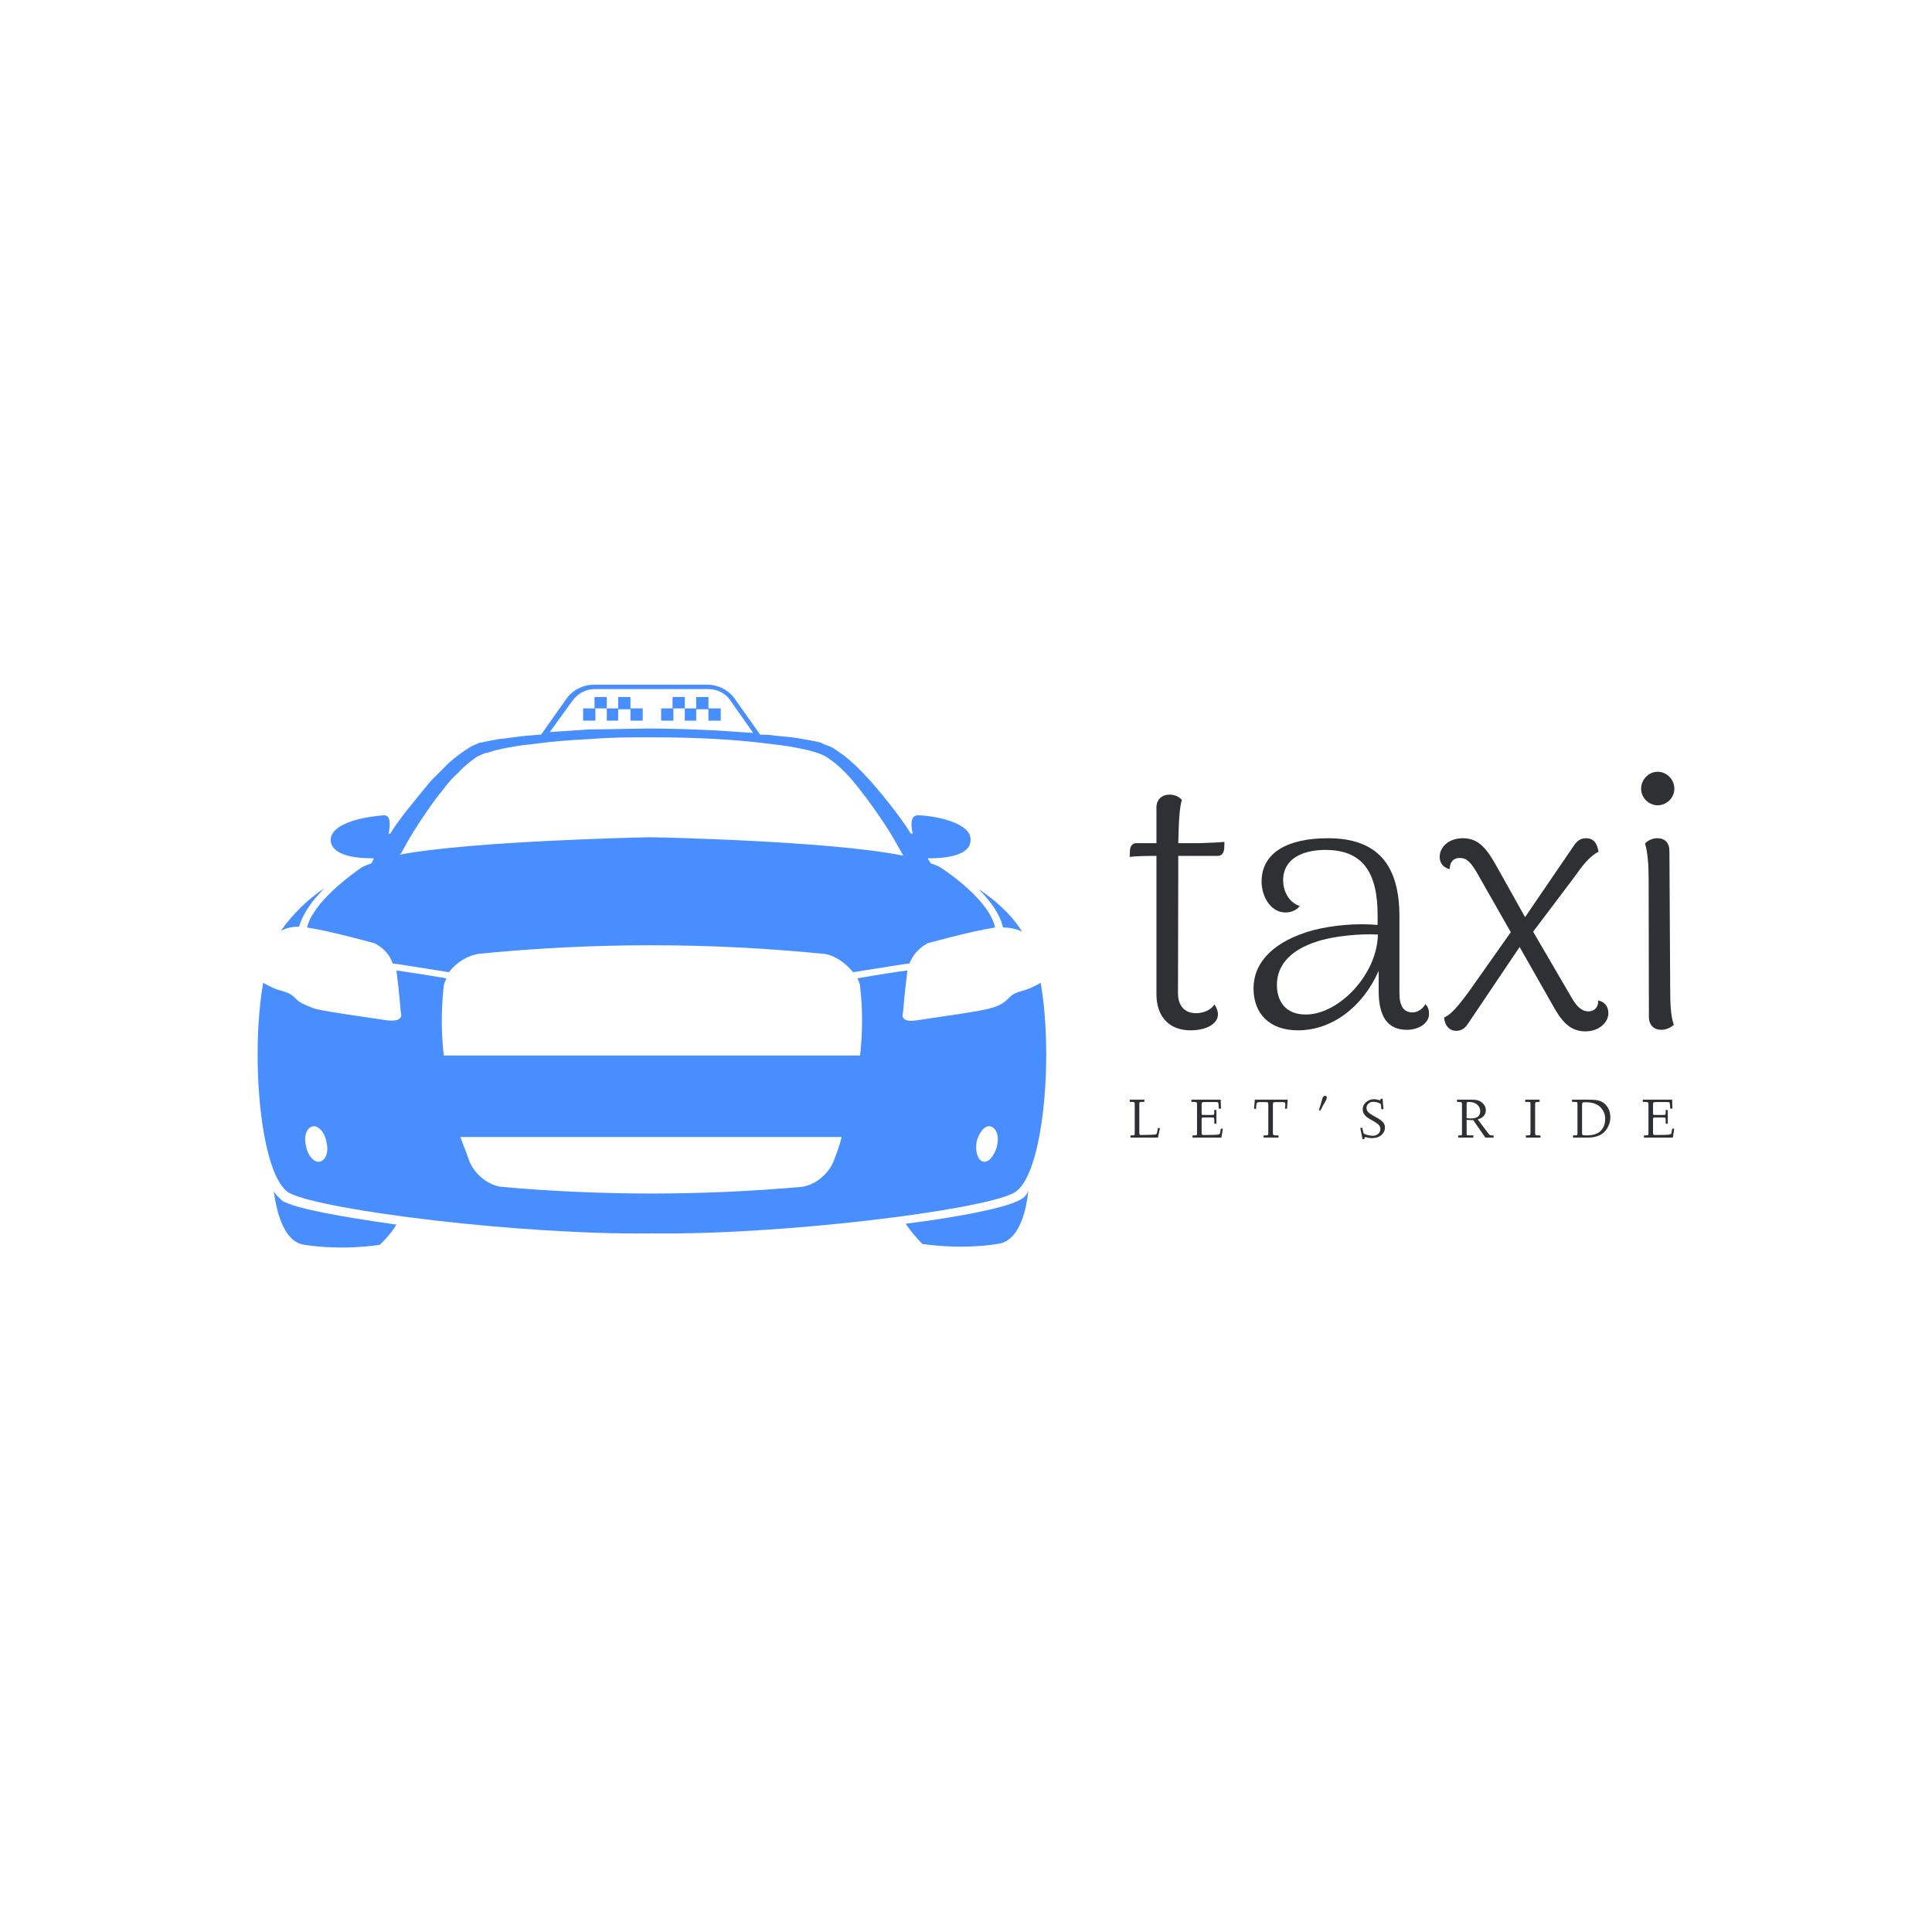 <svg data-v-fde0c5aa="" xmlns="http://www.w3.org/2000/svg" viewBox="0 0 300 300" class="iconLeftSlogan"><!----><defs data-v-fde0c5aa=""><!----></defs><rect data-v-fde0c5aa="" fill="transparent" x="0" y="0" width="300px" height="300px" class="logo-background-square"></rect><defs data-v-fde0c5aa=""><!----></defs><g data-v-fde0c5aa="" id="853b7c71-b570-46a1-809f-497065d2a2f8" fill="#2e3034" transform="matrix(4.031,0,0,4.031,173.889,98.799)"><path d="M3.04 7.97L2.25 7.97C2.27 7.10 2.30 6.59 2.39 6.30C2.31 6.22 2.16 6.10 1.92 6.10C1.62 6.10 1.41 6.29 1.41 6.59L1.41 7.97L0.64 7.97C0.50 7.97 0.41 8.06 0.39 8.23L0.38 8.50C0.56 8.47 1.04 8.46 1.22 8.46L1.41 8.46L1.41 13.79C1.41 14.67 1.92 15.18 2.72 15.18C3.30 15.18 3.78 14.95 3.78 14.56C3.78 14.46 3.74 14.32 3.64 14.18C3.53 14.39 3.22 14.52 2.94 14.52C2.48 14.52 2.24 14.22 2.24 13.75L2.25 9.04L2.25 8.46L3.78 8.46C3.91 8.46 4.00 8.36 4.02 8.19L4.03 7.92C3.89 7.94 3.18 7.97 3.04 7.97ZM11.77 14.17C11.66 14.38 11.44 14.49 11.28 14.49C10.95 14.49 10.77 14.27 10.77 13.75L10.77 10.79C10.77 8.78 9.90 7.78 8.02 7.78C6.47 7.78 5.46 8.33 5.46 9.45C5.46 10.04 5.82 10.64 6.38 10.64C6.55 10.64 6.79 10.58 6.93 10.39C6.48 10.25 6.29 9.77 6.29 9.41C6.29 8.48 7.18 8.23 7.92 8.23C9.35 8.23 9.93 9.09 9.93 10.75L9.93 11.12C9.16 11.05 8.22 11.12 7.42 11.33C6.02 11.72 5.15 12.49 5.15 13.57C5.15 14.52 5.75 15.18 6.86 15.18C8.15 15.18 9.34 14.31 9.97 12.89L9.97 13.66C9.97 14.66 10.32 15.16 11.06 15.16C11.51 15.16 11.91 14.91 11.91 14.55C11.91 14.43 11.89 14.29 11.77 14.17ZM7.20 14.57C6.36 14.59 6.05 14.03 6.05 13.43C6.05 12.64 6.61 12.08 7.56 11.77C8.19 11.55 9.25 11.45 9.94 11.49C9.91 13.05 8.43 14.55 7.20 14.57ZM18.42 14.03C18.45 14.21 18.33 14.45 18.05 14.45C17.77 14.45 17.57 14.22 17.39 13.90L15.92 11.38L17.49 9.30C17.82 8.83 18.10 8.47 18.44 8.30C18.38 7.94 18.23 7.78 17.95 7.78C17.74 7.78 17.60 7.90 17.50 8.05L15.61 10.82L14.49 8.82C14.14 8.20 13.83 7.78 13.22 7.78C12.63 7.78 12.32 8.15 12.32 8.50C12.32 8.74 12.47 8.92 12.71 8.97C12.70 8.75 12.81 8.54 13.10 8.54C13.36 8.54 13.52 8.71 13.75 9.10L15.06 11.40L13.43 13.71C13.03 14.25 12.77 14.56 12.49 14.69C12.53 15.06 12.74 15.20 12.96 15.20C13.16 15.20 13.30 15.09 13.40 14.94L15.40 11.97L16.65 14.17C16.98 14.77 17.30 15.22 17.93 15.22C18.49 15.22 18.82 14.85 18.82 14.52C18.82 14.25 18.66 14.07 18.42 14.03ZM20.72 6.51C21.07 6.51 21.36 6.22 21.36 5.87C21.36 5.52 21.07 5.22 20.72 5.22C20.37 5.22 20.08 5.52 20.08 5.87C20.08 6.22 20.37 6.51 20.72 6.51ZM21.20 13.58L21.17 8.27C21.17 7.95 20.99 7.78 20.71 7.78C20.47 7.78 20.31 7.90 20.23 7.98C20.33 8.30 20.37 8.81 20.37 9.35L20.38 14.67C20.38 14.98 20.58 15.16 20.85 15.16C21.08 15.16 21.24 15.05 21.34 14.97C21.22 14.63 21.20 14.14 21.20 13.58Z"></path></g><defs data-v-fde0c5aa=""><!----></defs><g data-v-fde0c5aa="" id="00bfce73-d785-41b9-9af3-100048d40c9a" stroke="none" fill="#488eff" transform="matrix(1.361,0,0,1.361,33.113,81.825)"><switch><g><path d="M42.2 20.7h1.4v1.4h-1.4z"></path><path d="M44.9 22.1h1.3v-1.4h-1.3v-1.3h-1.4v1.3h1.4zM47.6 20.7H49v1.4h-1.4zM46.2 19.4h1.4v1.4h-1.4zM51.1 20.7h1.4v1.4h-1.4z"></path><path d="M53.8 22.1h1.3v-1.4h-1.3v-1.3h-1.4v1.3h1.4zM56.5 20.7h1.4v1.4h-1.4zM55.1 19.4h1.4v1.4h-1.4zM92.3 46.2c-1.3-2.1-3.2-3.7-5-4.9 1.3 1.3 2.5 2.9 2.8 4.4.9 0 1.7.2 2.2.5zM12.7 41.2c-1.8 1.2-3.6 2.9-5 4.9.5-.3 1.2-.5 2.1-.5.4-1.5 1.6-3.1 2.9-4.4zM94.4 52c-.8.5-1.6.8-2 .9-1.1.3-1.3.5-1.8 1s-1.1.8-1.9 1c-.7.3-6.6 1.1-8.5 1.4-2 .3-1.5-.9-1.5-.9s.2-2.5.5-4.8c-.8.1-3.5.5-5.7.9.1.3.3.6.3.9.3 2.6.3 5.2 0 7.9H26.3c-.3-2.7-.3-5.3 0-7.9 0-.3.2-.6.3-.9-2.3-.4-5-.8-5.7-.9.3 2.3.5 4.8.5 4.8s.5 1.1-1.5.9c-2-.3-7.8-1.1-8.5-1.4-.7-.3-1.4-.5-1.9-1s-.7-.7-1.8-1c-.4-.1-1.2-.4-2-.9-1.5 8.5-.3 22.2 3 24 3.9 2 26.6 4.8 41.3 4.6 14.8.2 37.4-2.6 41.3-4.6 3.4-1.7 4.6-15.5 3.1-24zM12.2 72.4c-.6.2-1.4-.6-1.6-1.7-.3-1.1 0-2.1.7-2.3.6-.2 1.4.6 1.6 1.7.3 1.1 0 2.1-.7 2.3zm58.6-.1c-.6 1.6-2.3 2.9-3.8 3-11.3 1-22.7 1-34 0-1.5-.1-3.2-1.4-3.8-3-.3-.9-.7-1.8-1-2.7h43.5c-.2.8-.5 1.7-.9 2.7zm18.6-1.6c-.3 1.1-1 1.9-1.6 1.7-.6-.2-.9-1.2-.7-2.3.3-1.1 1-1.9 1.6-1.7.7.2 1 1.2.7 2.3z"></path><path d="M18 38.4c-.3.1-.6.2-1 .4-1.3.9-5.6 4-6.3 6.9 2.7.4 7.7 1.8 7.7 1.8s1.6.7 2.1 2.4v-.1c.2 0 3.8.6 6.4 1 .8-1.1 2.1-1.9 3.4-2.1 13.1-1.3 26.2-1.3 39.3 0 1.2.1 2.5 1 3.4 2.1 2.6-.4 6.2-1 6.4-1v.1c.6-1.7 2.1-2.4 2.1-2.4s5-1.4 7.7-1.8c-.6-2.9-4.9-6-6.3-6.9-.4-.2-.7-.3-1-.4-.1-.1-.2-.3-.4-.6.6 0 4.8.1 4.9-2 .2-2.2-4.6-2.9-6-2.9-.9 0-.8 1.2-.6 2.1h-.2c-1-1.6-2.6-3.7-4.6-6-1.2-1.3-2.6-2.8-4.5-3.9-.3-.1-.5-.2-.8-.3l-.2-.1-.2-.1-.4-.1c-.5-.1-1.1-.2-1.6-.3-1.1-.2-2.2-.3-3.3-.4-.5-.1-1-.1-1.6-.1l-2.9-4.1c-.7-1-1.9-1.6-3.1-1.6h-13c-1.2 0-2.4.6-3.1 1.6l-2.9 4.1c-.5 0-1 .1-1.5.1-1.1.1-2.2.3-3.3.4-.5.1-1.1.2-1.6.3l-.4.1h-.1-.1l-.2.1c-.2.1-.5.2-.7.3-1 .6-1.8 1.2-2.6 1.9l-2 2c-1.2 1.4-2.2 2.7-3.1 3.8-.6.8-1.2 1.6-1.6 2.3H20c.2-.9.3-2.2-.6-2.1-1.4.1-6.1.7-6 2.9.2 2.1 4.3 2 4.9 2v.1c-.1.2-.2.4-.3.5zm23-18.6c.6-.8 1.5-1.3 2.5-1.3h13c1 0 2 .5 2.5 1.3l2.6 3.7-4.5-.3c-2.3-.1-4.7-.2-7.1-.2-2.4 0-4.8.1-7.1.1l-4.5.3 2.6-3.6zM21.5 37.1c.5-.9 1.1-2 1.9-3.2.8-1.2 1.7-2.6 2.8-3.9.5-.7 1.1-1.4 1.8-2 .6-.7 1.4-1.3 2.1-1.8.2-.1.5-.2.7-.3l.2-.1h.1l.4-.1c.5-.2 1-.3 1.5-.4 1-.2 2.1-.4 3.2-.5 2.2-.3 4.5-.5 6.8-.6 2.3-.2 4.7-.2 7-.2 4.7 0 9.5.2 13.9.8 1.1.1 2.2.3 3.2.5s2.1.5 2.8.9c1.6 1 2.9 2.5 3.9 3.8 1.1 1.4 2 2.7 2.8 3.9.8 1.2 1.4 2.3 1.9 3.2.1.2.2.3.2.4-8.3-1.7-28.5-2.1-28.8-2.1-.3 0-20.3.4-28.7 2 .2-.1.3-.2.3-.3zM92 76.8c-1.7.9-6.7 1.9-13 2.7.8 1.2 1.9 2.3 1.9 2.3s4.2.7 8.6 0c2.3-.3 3.2-3.3 3.5-6.1-.2.6-.6.9-1 1.1zM6.9 75.8c.4 2.8 1.3 5.8 3.5 6.1 4.5.7 8.6 0 8.6 0s1.2-1.1 1.9-2.3c-6.3-.9-11.4-1.8-13-2.7-.3-.3-.7-.6-1-1.1z"></path></g></switch></g><defs data-v-fde0c5aa=""><!----></defs><g data-v-fde0c5aa="" id="89baadd0-24e6-4f29-ae0d-1a9bb42a3c9e" fill="#2e3034" transform="matrix(0.632,0,0,0.632,175.181,168.804)"><path d="M0.87 3.64L0.38 3.64L0.39 3.08L3.98 3.08L3.98 3.64L3.34 3.64L3.34 3.64Q2.97 3.64 2.85 3.72L2.85 3.72L2.85 3.72Q2.74 3.80 2.74 4.16L2.74 4.16L2.74 11.22L2.74 11.22Q2.74 11.57 2.83 11.67L2.83 11.67L2.83 11.67Q2.91 11.77 3.21 11.77L3.21 11.77L3.21 11.77Q6.08 11.74 6.73 11.63L6.73 11.63L6.73 11.63Q6.95 11.61 7.03 11.39L7.03 11.39L7.03 11.39Q7.11 11.17 7.31 10.05L7.31 10.05L7.80 10.08L7.33 12.41L0.57 12.41L0.56 11.87L0.95 11.87L0.95 11.87Q1.46 11.87 1.52 11.80L1.52 11.80L1.52 11.80Q1.61 11.72 1.61 11.33L1.61 11.33L1.61 4.09L1.61 4.09Q1.61 3.80 1.46 3.72L1.46 3.72L1.46 3.72Q1.31 3.64 0.87 3.64L0.87 3.64ZM15.54 3.64L15.53 3.08L22.74 3.08L22.74 3.08Q22.76 4.14 22.81 5.28L22.81 5.28L22.26 5.30L22.26 5.30Q22.25 4.66 22.20 4.25L22.20 4.25L22.20 4.25Q22.16 3.89 22.10 3.80L22.10 3.80L22.10 3.80Q22.05 3.71 21.93 3.69L21.93 3.69L21.93 3.69Q21.83 3.68 21.25 3.68L21.25 3.68L18.87 3.68L18.87 3.68Q18.32 3.68 18.18 3.77L18.18 3.77L18.18 3.77Q18.05 3.86 18.05 4.33L18.05 4.33L18.05 6.28L18.05 6.28Q18.05 6.69 18.11 6.76L18.11 6.76L18.11 6.76Q18.18 6.84 18.52 6.84L18.52 6.84L20.63 6.84L20.63 6.84Q20.99 6.84 21.08 6.73L21.08 6.73L21.08 6.73Q21.16 6.63 21.16 6.14L21.16 6.14L21.16 5.61L21.68 5.63L21.68 8.97L21.16 8.97L21.16 8.24L21.16 8.24Q21.16 7.66 21.09 7.57L21.09 7.57L21.09 7.57Q21.01 7.46 20.66 7.46L20.66 7.46L18.56 7.46L18.56 7.46Q18.22 7.46 18.14 7.54L18.14 7.54L18.14 7.54Q18.05 7.63 18.05 7.89L18.05 7.89L18.05 11.20L18.05 11.20Q18.05 11.57 18.14 11.67L18.14 11.67L18.14 11.67Q18.22 11.77 18.50 11.77L18.50 11.77L18.50 11.77Q21.42 11.75 21.94 11.69L21.94 11.69L21.94 11.69Q22.46 11.63 22.54 11.38L22.54 11.38L22.55 11.36L22.56 11.35L22.78 10.17L23.26 10.25L22.91 12.41L15.81 12.41L15.81 11.87L16.18 11.87L16.18 11.87Q16.74 11.87 16.82 11.80L16.82 11.80L16.82 11.80Q16.92 11.72 16.92 11.33L16.92 11.33L16.92 4.24L16.92 4.24Q16.92 3.82 16.77 3.73L16.77 3.73L16.77 3.73Q16.60 3.64 15.94 3.64L15.94 3.64L15.54 3.64ZM31.42 5.35L30.92 5.33L30.92 5.33Q31.04 4.17 31.12 3.08L31.12 3.08L39.20 3.08L39.20 3.08Q39.12 4.13 39.09 4.53L39.09 4.53L39.09 4.53Q39.05 5.26 39.03 5.32L39.03 5.32L38.53 5.30L38.53 5.30Q38.62 4.34 38.62 4.16L38.62 4.16L38.62 4.16Q38.62 3.88 38.47 3.79L38.47 3.79L38.47 3.79Q38.30 3.69 37.90 3.69L37.90 3.69L36.29 3.69L36.29 3.69Q35.79 3.69 35.66 3.79L35.66 3.79L35.66 3.79Q35.57 3.87 35.56 4.36L35.56 4.36L35.56 11.22L35.56 11.22Q35.56 11.66 35.70 11.76L35.70 11.76L35.70 11.76Q35.86 11.87 36.37 11.87L36.37 11.87L36.93 11.87L36.95 12.41L33.26 12.40L33.26 11.87L33.48 11.87L33.48 11.87Q34.15 11.87 34.29 11.79L34.29 11.79L34.29 11.79Q34.43 11.70 34.43 11.28L34.43 11.28L34.43 4.48L34.43 4.48Q34.43 3.92 34.33 3.80L34.33 3.80L34.33 3.80Q34.23 3.69 33.81 3.69L33.81 3.69L32.34 3.69L32.34 3.69Q32.16 3.69 32.09 3.71L32.09 3.71L32.09 3.71Q32.02 3.72 31.91 3.72L31.91 3.72L31.91 3.72Q31.88 3.72 31.77 3.79L31.77 3.79L31.77 3.79Q31.68 3.84 31.66 3.86L31.66 3.86L31.66 3.86Q31.63 3.88 31.59 3.99L31.59 3.99L31.59 3.99Q31.56 4.05 31.53 4.14L31.53 4.14L31.53 4.14Q31.51 4.21 31.49 4.36L31.49 4.36L31.49 4.36Q31.46 4.59 31.46 4.61L31.46 4.61L31.46 4.61Q31.46 4.80 31.45 4.95L31.45 4.95L31.45 4.95Q31.45 5.02 31.44 5.15L31.44 5.15L31.44 5.15Q31.43 5.29 31.42 5.35L31.42 5.35ZM46.90 5.60L46.90 5.60L46.90 5.60Q46.90 5.40 47.24 4.48L47.24 4.48L47.24 4.48Q47.29 4.31 47.43 3.79L47.43 3.79L47.62 3.13L47.62 3.13Q47.68 2.88 47.78 2.63L47.78 2.63L47.78 2.63Q47.88 2.40 48.04 2.26L48.04 2.26L48.04 2.26Q48.19 2.14 48.38 2.14L48.38 2.14L48.38 2.14Q48.60 2.14 48.71 2.29L48.71 2.29L48.71 2.29Q48.80 2.43 48.81 2.60L48.81 2.60L48.81 2.60Q48.81 2.78 48.65 3.13L48.65 3.13L48.65 3.13Q48.56 3.36 48.18 3.99L48.18 3.99L48.18 3.99Q47.93 4.40 47.78 4.69L47.78 4.69L47.78 4.69Q47.74 4.76 47.71 4.83L47.71 4.83L47.71 4.83Q47.69 4.89 47.66 4.95L47.66 4.95L47.66 4.95Q47.63 5.01 47.57 5.11L47.57 5.11L47.57 5.11Q47.46 5.32 47.42 5.41L47.42 5.41L47.42 5.41Q47.41 5.46 47.36 5.53L47.36 5.53L47.36 5.53Q47.31 5.60 47.29 5.61L47.29 5.61L47.29 5.61Q47.24 5.71 47.18 5.74L47.18 5.74L47.18 5.74Q47.13 5.76 47.07 5.76L47.07 5.76L47.07 5.76Q46.90 5.77 46.90 5.60ZM57.03 10.04L57.03 10.04L57.52 9.98L57.71 10.85L57.71 10.85Q57.82 11.33 57.89 11.41L57.89 11.41L57.89 11.41Q57.96 11.49 58.37 11.64L58.37 11.64L58.37 11.64Q59.21 11.95 60.10 11.95L60.10 11.95L60.10 11.95Q60.89 11.95 61.43 11.49L61.43 11.49L61.43 11.49Q61.96 11.04 61.96 10.26L61.96 10.26L61.96 10.26Q61.96 9.65 61.50 9.21L61.50 9.21L61.50 9.21Q61.02 8.76 60.17 8.30L60.17 8.30L59.60 7.98L59.60 7.98Q58.85 7.55 58.62 7.36L58.62 7.36L58.62 7.36Q58.26 7.08 57.94 6.59L57.94 6.59L57.94 6.59Q57.63 6.10 57.63 5.46L57.63 5.46L57.63 5.46Q57.63 4.39 58.47 3.68L58.47 3.68L58.47 3.68Q59.32 2.97 60.42 2.97L60.42 2.97L60.42 2.97Q60.70 2.97 61.05 3.04L61.05 3.04L61.05 3.04Q61.25 3.08 61.58 3.17L61.58 3.17L61.82 3.25L61.82 3.25Q61.92 3.25 61.96 3.16L61.96 3.16L61.96 3.16Q62.02 3.05 62.02 2.98L62.02 2.98L62.03 2.88L62.51 2.85L62.72 5.41L62.21 5.43L62.09 4.18L62.09 4.18Q61.35 3.62 60.18 3.62L60.18 3.62L60.18 3.62Q59.54 3.62 59.04 4.05L59.04 4.05L59.04 4.05Q58.56 4.47 58.56 5.12L58.56 5.12L58.56 5.12Q58.56 5.72 59.01 6.17L59.01 6.17L59.01 6.17Q59.44 6.60 60.31 7.08L60.31 7.08L61.08 7.50L61.08 7.50Q62.03 8.03 62.56 8.59L62.56 8.59L62.56 8.59Q63.10 9.15 63.10 9.92L63.10 9.92L63.10 9.92Q63.10 10.99 62.24 11.76L62.24 11.76L62.24 11.76Q61.37 12.54 59.92 12.54L59.92 12.54L59.92 12.54Q59.36 12.54 58.85 12.41L58.85 12.41L58.85 12.41Q58.35 12.29 58.30 12.29L58.30 12.29L58.30 12.29Q58.04 12.29 58.04 12.58L58.04 12.58L58.06 12.76L57.58 12.80L57.58 12.80Q57.52 12.41 57.03 10.04ZM81.18 3.64L80.79 3.64L80.81 3.08L84.03 3.08L84.03 3.08Q85.16 3.08 85.76 3.21L85.76 3.21L85.76 3.21Q86.41 3.37 86.87 3.75L86.87 3.75L86.87 3.75Q87.88 4.57 87.88 5.71L87.88 5.71L87.88 5.71Q87.88 6.43 87.40 7.04L87.40 7.04L87.40 7.04Q86.91 7.66 85.88 7.92L85.88 7.92L88.57 11.49L88.57 11.49Q88.87 11.87 89.17 11.87L89.17 11.87L89.77 11.87L89.80 12.41L87.77 12.41L84.77 8.10L84.60 8.10L84.60 8.10Q84.56 8.10 84.51 8.11L84.51 8.11L84.51 8.11Q84.45 8.11 84.44 8.11L84.44 8.11L84.44 8.11Q83.56 8.11 83.16 8.03L83.16 8.03L83.16 11.46L83.16 11.46Q83.16 11.76 83.30 11.81L83.30 11.81L83.30 11.81Q83.43 11.87 84.13 11.87L84.13 11.87L84.84 11.87L84.81 12.41L81.09 12.41L81.09 11.87L81.41 11.87L81.41 11.87Q81.87 11.87 81.94 11.81L81.94 11.81L81.94 11.81Q82.02 11.74 82.02 11.46L82.02 11.46L82.02 4.14L82.02 4.14Q82.02 3.82 81.83 3.73L81.83 3.73L81.83 3.73Q81.61 3.64 81.18 3.64L81.18 3.64ZM83.16 4.28L83.16 7.57L83.16 7.57Q83.34 7.70 84.05 7.71L84.05 7.71L84.05 7.71Q85.33 7.71 85.91 7.27L85.91 7.27L85.91 7.27Q86.50 6.84 86.50 5.92L86.50 5.92L86.50 5.92Q86.50 4.92 85.72 4.27L85.72 4.27L85.72 4.27Q84.96 3.64 83.58 3.64L83.58 3.64L83.58 3.64Q83.33 3.64 83.25 3.75L83.25 3.75L83.25 3.75Q83.17 3.84 83.16 4.28L83.16 4.28ZM98.14 3.64L97.55 3.64L97.56 3.08L101.08 3.08L101.08 3.64L100.84 3.64L100.84 3.64Q100.30 3.64 100.13 3.73L100.13 3.73L100.13 3.73Q99.99 3.81 99.99 4.28L99.99 4.28L99.99 11.22L99.99 11.22Q99.99 11.68 100.10 11.77L100.10 11.77L100.10 11.77Q100.21 11.87 100.74 11.87L100.74 11.87L101.29 11.87L101.30 12.41L97.72 12.41L97.71 11.87L98.07 11.87L98.07 11.87Q98.63 11.87 98.74 11.77L98.74 11.77L98.74 11.77Q98.85 11.67 98.85 11.25L98.85 11.25L98.85 4.14L98.85 4.14Q98.85 3.77 98.75 3.71L98.75 3.71L98.75 3.71Q98.64 3.64 98.14 3.64L98.14 3.64ZM109.08 3.64L109.04 3.08L112.82 3.08L112.82 3.08Q114.14 3.08 115.01 3.19L115.01 3.19L115.01 3.19Q115.83 3.29 116.52 3.69L116.52 3.69L116.52 3.69Q117.47 4.27 117.97 5.24L117.97 5.24L117.97 5.24Q118.47 6.21 118.47 7.39L118.47 7.39L118.47 7.39Q118.47 8.05 118.32 8.65L118.32 8.65L118.32 8.65Q118.17 9.29 117.78 9.98L117.78 9.98L117.78 9.98Q117.35 10.73 116.79 11.21L116.79 11.21L116.79 11.21Q116.16 11.76 115.19 12.08L115.19 12.08L115.19 12.08Q114.18 12.41 112.91 12.41L112.91 12.41L109.29 12.41L109.28 11.87L109.66 11.87L109.66 11.87Q110.17 11.87 110.28 11.79L110.28 11.79L110.28 11.79Q110.39 11.70 110.39 11.25L110.39 11.25L110.39 4.14L110.39 4.14Q110.39 3.77 110.29 3.71L110.29 3.71L110.29 3.71Q110.18 3.64 109.67 3.64L109.67 3.64L109.08 3.64ZM111.52 4.39L111.52 11.22L111.52 11.22Q111.52 11.67 111.69 11.77L111.69 11.77L111.69 11.77Q111.84 11.87 112.71 11.87L112.71 11.87L112.71 11.87Q113.76 11.87 114.56 11.61L114.56 11.61L114.56 11.61Q115.41 11.35 115.85 10.99L115.85 10.99L115.85 10.99Q116.34 10.58 116.65 10.05L116.65 10.05L116.65 10.05Q116.95 9.52 117.08 8.96L117.08 8.96L117.08 8.96Q117.20 8.41 117.20 7.82L117.20 7.82L117.20 7.82Q117.20 7.03 116.94 6.34L116.94 6.34L116.94 6.34Q116.67 5.65 116.14 5.05L116.14 5.05L116.14 5.05Q115.61 4.46 114.70 4.09L114.70 4.09L114.70 4.09Q113.78 3.73 112.62 3.73L112.62 3.73L112.10 3.73L112.10 3.73Q111.73 3.73 111.63 3.85L111.63 3.85L111.63 3.85Q111.52 3.99 111.52 4.39L111.52 4.39ZM126.45 3.64L126.44 3.08L133.65 3.08L133.65 3.08Q133.66 4.14 133.72 5.28L133.72 5.28L133.17 5.30L133.17 5.30Q133.16 4.66 133.10 4.25L133.10 4.25L133.10 4.25Q133.06 3.89 133.01 3.80L133.01 3.80L133.01 3.80Q132.95 3.71 132.84 3.69L132.84 3.69L132.84 3.69Q132.74 3.68 132.15 3.68L132.15 3.68L129.77 3.68L129.77 3.68Q129.23 3.68 129.08 3.77L129.08 3.77L129.08 3.77Q128.96 3.86 128.96 4.33L128.96 4.33L128.96 6.28L128.96 6.28Q128.96 6.69 129.01 6.76L129.01 6.76L129.01 6.76Q129.08 6.84 129.42 6.84L129.42 6.84L131.54 6.84L131.54 6.84Q131.90 6.84 131.98 6.73L131.98 6.73L131.98 6.73Q132.06 6.63 132.07 6.14L132.07 6.14L132.07 5.61L132.58 5.63L132.58 8.97L132.07 8.97L132.07 8.24L132.07 8.24Q132.07 7.66 132.00 7.57L132.00 7.57L132.00 7.57Q131.91 7.46 131.56 7.46L131.56 7.46L129.47 7.46L129.47 7.46Q129.13 7.46 129.05 7.54L129.05 7.54L129.05 7.54Q128.96 7.63 128.96 7.89L128.96 7.89L128.96 11.20L128.96 11.20Q128.96 11.57 129.05 11.67L129.05 11.67L129.05 11.67Q129.13 11.77 129.40 11.77L129.40 11.77L129.40 11.77Q132.32 11.75 132.85 11.69L132.85 11.69L132.85 11.69Q133.37 11.63 133.45 11.38L133.45 11.38L133.46 11.36L133.46 11.35L133.69 10.17L134.17 10.25L133.82 12.41L126.72 12.41L126.72 11.87L127.09 11.87L127.09 11.87Q127.65 11.87 127.73 11.80L127.73 11.80L127.73 11.80Q127.83 11.72 127.83 11.33L127.83 11.33L127.83 4.24L127.83 4.24Q127.83 3.82 127.67 3.73L127.67 3.73L127.67 3.73Q127.50 3.64 126.85 3.64L126.85 3.64L126.45 3.64Z"></path></g></svg>